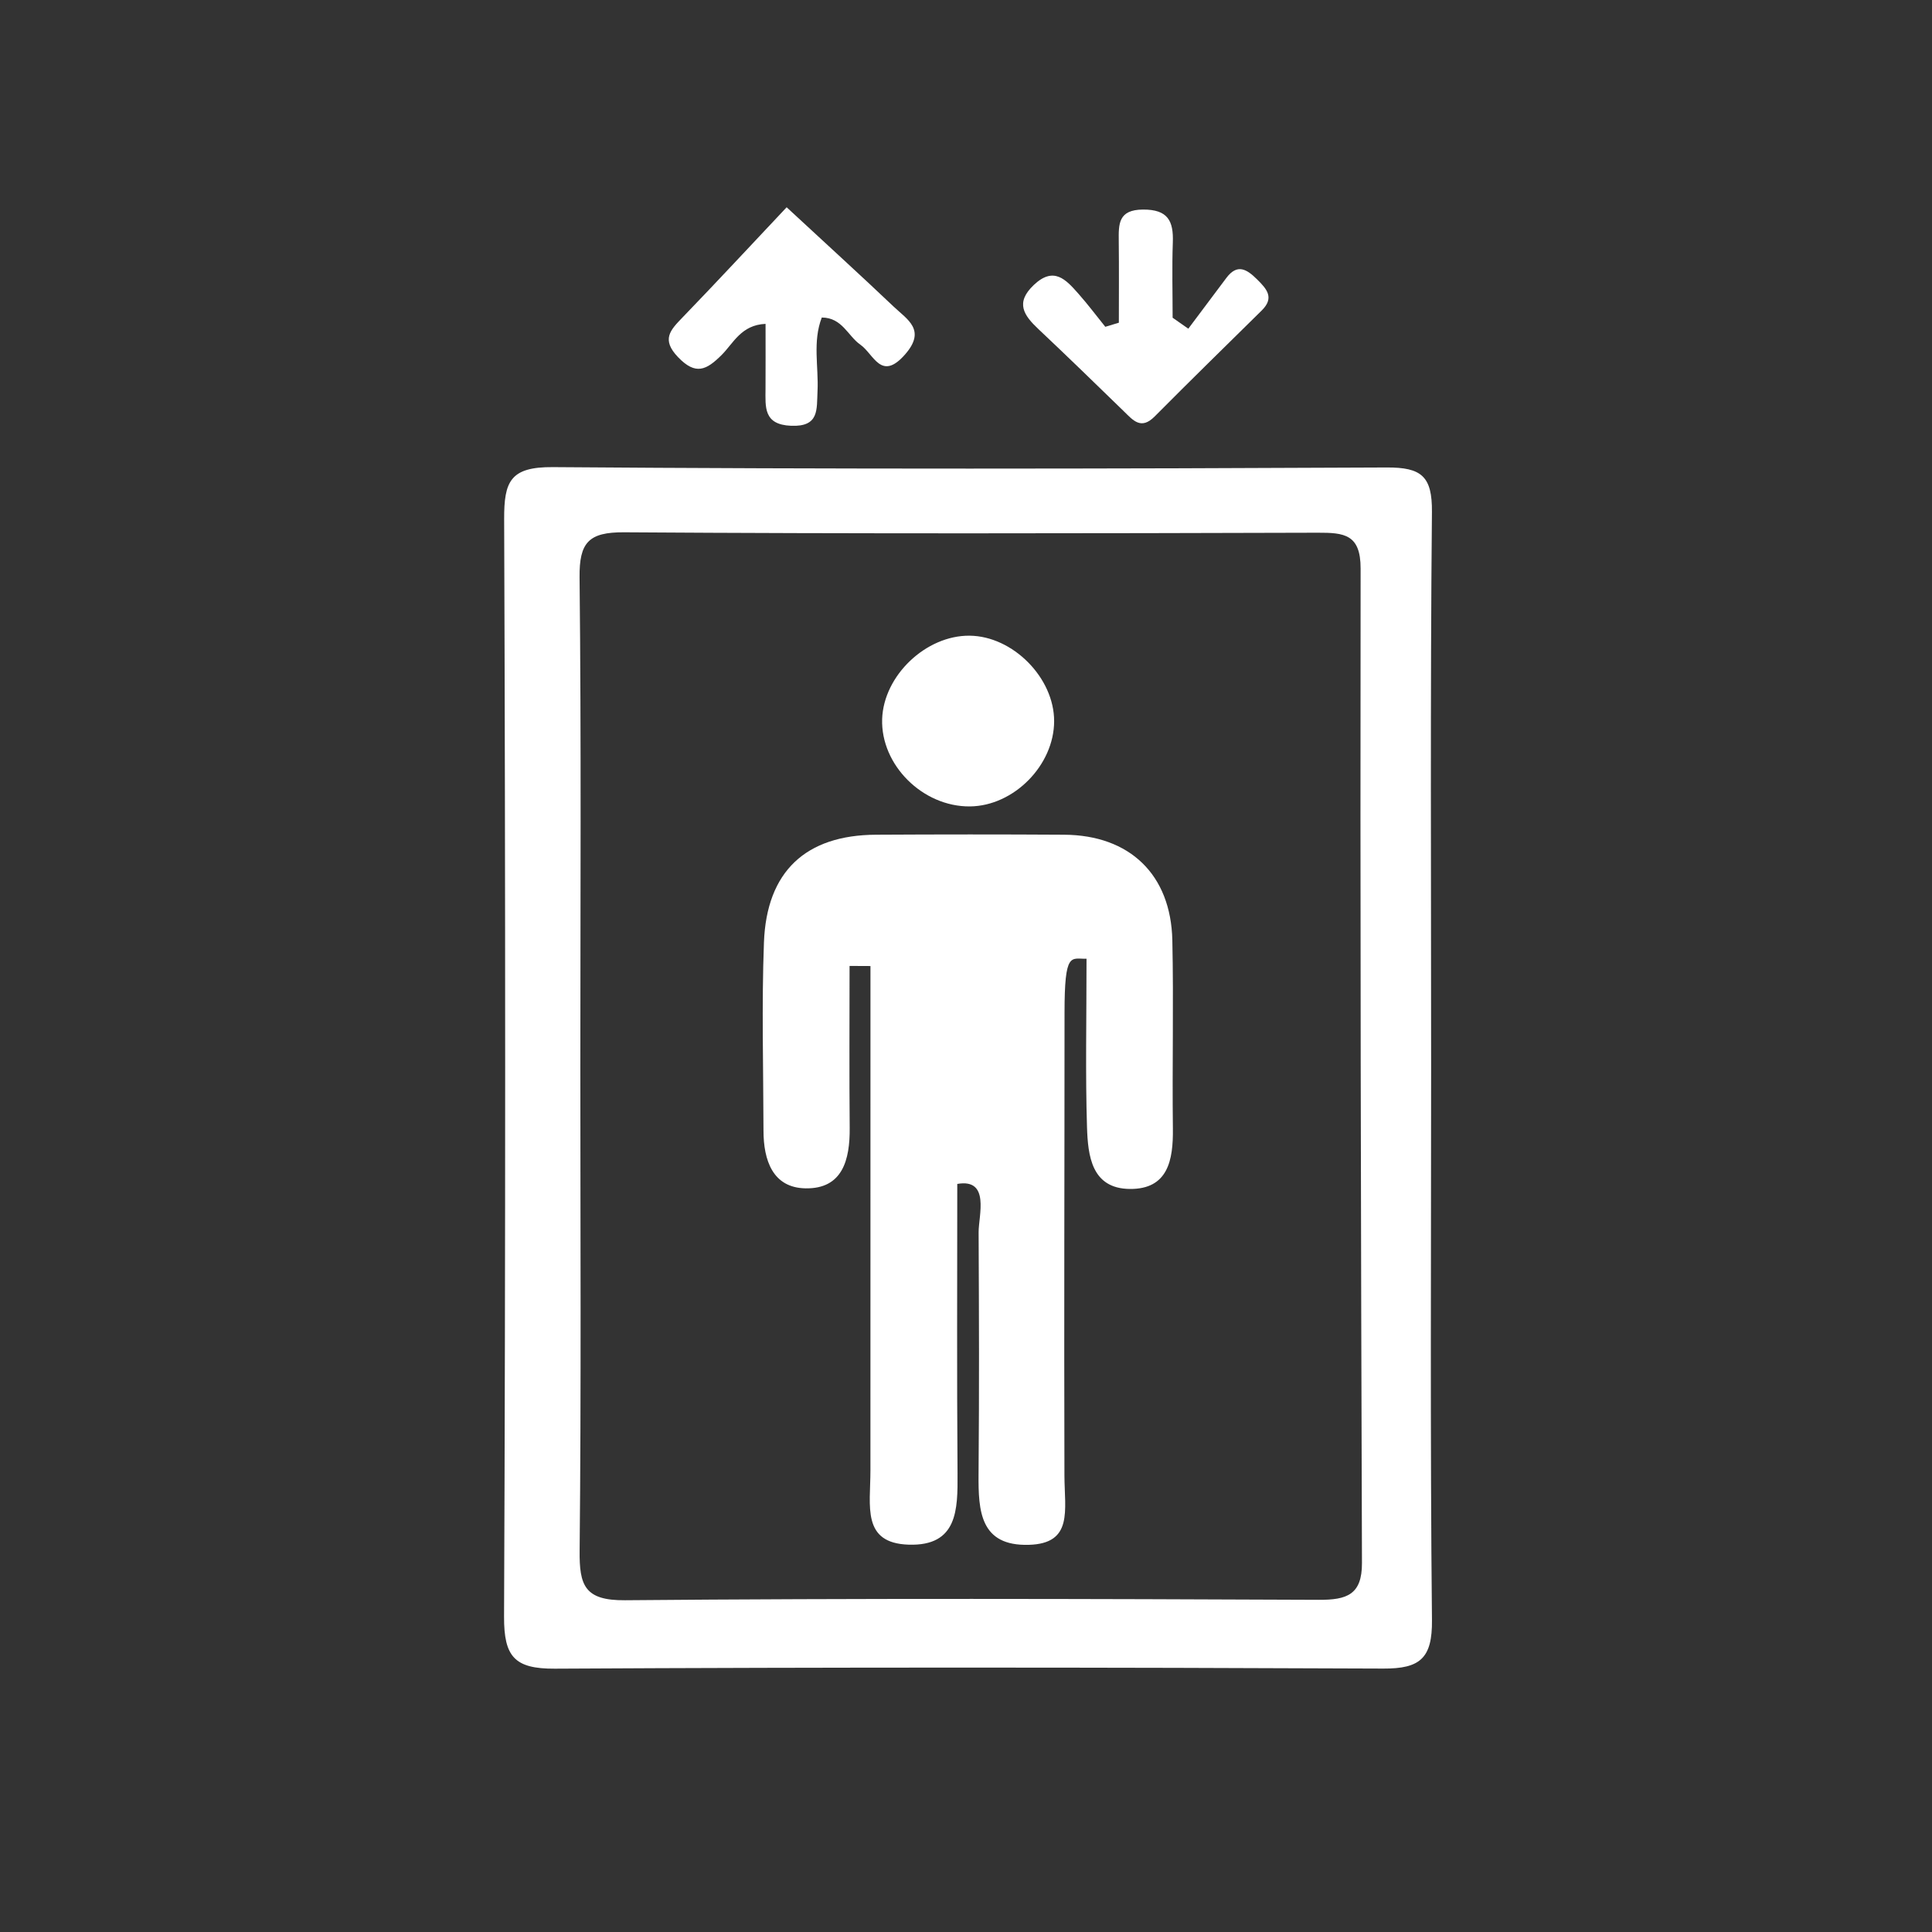 <?xml version="1.0" encoding="UTF-8" standalone="no"?>
<svg width="60px" height="60px" viewBox="0 0 60 60" version="1.1" xmlns="http://www.w3.org/2000/svg" xmlns:xlink="http://www.w3.org/1999/xlink" xmlns:sketch="http://www.bohemiancoding.com/sketch/ns">
    <rect x="0" y="0" width="60" height="60" fill="#333333" stroke="none"/>
    <!-- Generator: Sketch 3.3.2 (12043) - http://www.bohemiancoding.com/sketch -->
    <title>aventura-ap-facilities-lift</title>
    <desc>Created with Sketch.</desc>
    <defs></defs>
    <g id="kit" stroke="none" stroke-width="1" fill="none" fill-rule="evenodd" sketch:type="MSPage">
        <g id="aventura-ap-facilities-lift" sketch:type="MSArtboardGroup" fill="#FFFFFF">
            <g id="Imported-Layers" sketch:type="MSLayerGroup" transform="translate(15, 6)">
                <path d="M29.445,27.108 C29.445,32.844 29.413,38.581 29.471,44.316 C29.483,45.5 29.102,45.825 27.958,45.819 C19.382,45.781 10.806,45.775 2.23,45.822 C0.976,45.829 0.649,45.447 0.654,44.207 C0.701,32.846 0.698,21.485 0.657,10.124 C0.653,8.95 0.845,8.497 2.171,8.507 C10.802,8.573 19.434,8.56 28.066,8.518 C29.147,8.513 29.48,8.792 29.47,9.899 C29.416,15.635 29.445,21.372 29.445,27.108 L29.445,27.108 Z M3.023,27.126 C3.023,32.136 3.051,37.146 3.001,42.156 C2.99,43.237 3.154,43.708 4.412,43.697 C11.593,43.634 18.774,43.653 25.954,43.684 C26.826,43.688 27.3,43.528 27.297,42.541 C27.264,32.246 27.24,21.95 27.255,11.654 C27.256,10.59 26.742,10.542 25.924,10.544 C18.744,10.564 11.563,10.579 4.382,10.531 C3.278,10.524 2.988,10.85 2.999,11.93 C3.053,16.995 3.023,22.061 3.023,27.126 L3.023,27.126 Z" id="Fill-1" sketch:type="MSShapeGroup"></path>
                <path d="M9.43,0.437 C10.721,1.633 11.749,2.568 12.757,3.526 C13.177,3.925 13.774,4.246 13.109,5.006 C12.361,5.861 12.136,4.994 11.72,4.705 C11.331,4.434 11.156,3.863 10.521,3.861 C10.231,4.616 10.426,5.392 10.389,6.146 C10.36,6.715 10.45,7.259 9.567,7.223 C8.708,7.187 8.771,6.643 8.774,6.075 C8.778,5.416 8.775,4.756 8.775,4.058 C8.017,4.09 7.774,4.663 7.411,5.024 C6.94,5.493 6.606,5.665 6.056,5.09 C5.534,4.545 5.813,4.256 6.193,3.862 C7.276,2.741 8.336,1.598 9.43,0.437" id="Fill-2" sketch:type="MSShapeGroup"></path>
                <path d="M21.904,4.208 C22.299,3.681 22.692,3.153 23.089,2.627 C23.425,2.181 23.719,2.359 24.035,2.672 C24.338,2.971 24.588,3.244 24.184,3.642 C23.073,4.737 21.957,5.828 20.858,6.935 C20.436,7.36 20.19,7.054 19.903,6.774 C19.025,5.919 18.146,5.066 17.255,4.226 C16.801,3.798 16.515,3.407 17.109,2.847 C17.727,2.264 18.101,2.682 18.483,3.112 C18.779,3.445 19.046,3.802 19.326,4.149 C19.466,4.106 19.606,4.064 19.747,4.022 C19.747,3.177 19.754,2.332 19.744,1.487 C19.738,0.956 19.728,0.512 20.497,0.508 C21.272,0.504 21.448,0.863 21.423,1.531 C21.395,2.309 21.417,3.088 21.417,3.867 C21.579,3.98 21.741,4.094 21.904,4.208" id="Fill-3" sketch:type="MSShapeGroup"></path>
                <path d="M14.729,30.768 C14.729,34.099 14.714,36.431 14.737,39.762 C14.745,40.887 14.739,42.019 13.22,41.971 C11.756,41.924 12.032,40.775 12.032,39.674 C12.034,34.662 12.033,30.65 12.033,25.638 L12.033,24.001 C11.921,24 11.496,23.999 11.384,23.998 C11.384,25.675 11.373,27.351 11.388,29.027 C11.397,30.014 11.17,30.925 10.017,30.905 C8.995,30.888 8.712,30.029 8.711,29.114 C8.707,27.165 8.652,25.214 8.725,23.268 C8.807,21.06 10.026,19.934 12.203,19.923 C14.152,19.912 16.101,19.911 18.05,19.923 C20.084,19.936 21.363,21.16 21.408,23.201 C21.451,25.15 21.401,27.1 21.425,29.049 C21.437,30.028 21.275,30.933 20.09,30.924 C18.896,30.914 18.786,29.888 18.758,29.004 C18.706,27.352 18.743,25.698 18.743,23.775 C18.26,23.786 18.06,23.529 18.06,25.456 C18.06,30.579 18.043,34.703 18.057,39.826 C18.06,40.906 18.335,41.937 16.951,41.976 C15.438,42.019 15.381,40.925 15.39,39.786 C15.413,36.946 15.404,35.105 15.392,32.265 C15.391,31.751 15.756,30.589 14.729,30.768" id="Fill-4" sketch:type="MSShapeGroup"></path>
                <path d="M15.111,13.742 C16.456,13.754 17.74,15.052 17.737,16.398 C17.735,17.765 16.485,19.031 15.123,19.044 C13.655,19.058 12.349,17.757 12.396,16.329 C12.442,14.981 13.755,13.729 15.111,13.742" id="Fill-5" sketch:type="MSShapeGroup"></path>
            </g>
        </g>
    </g>
</svg>